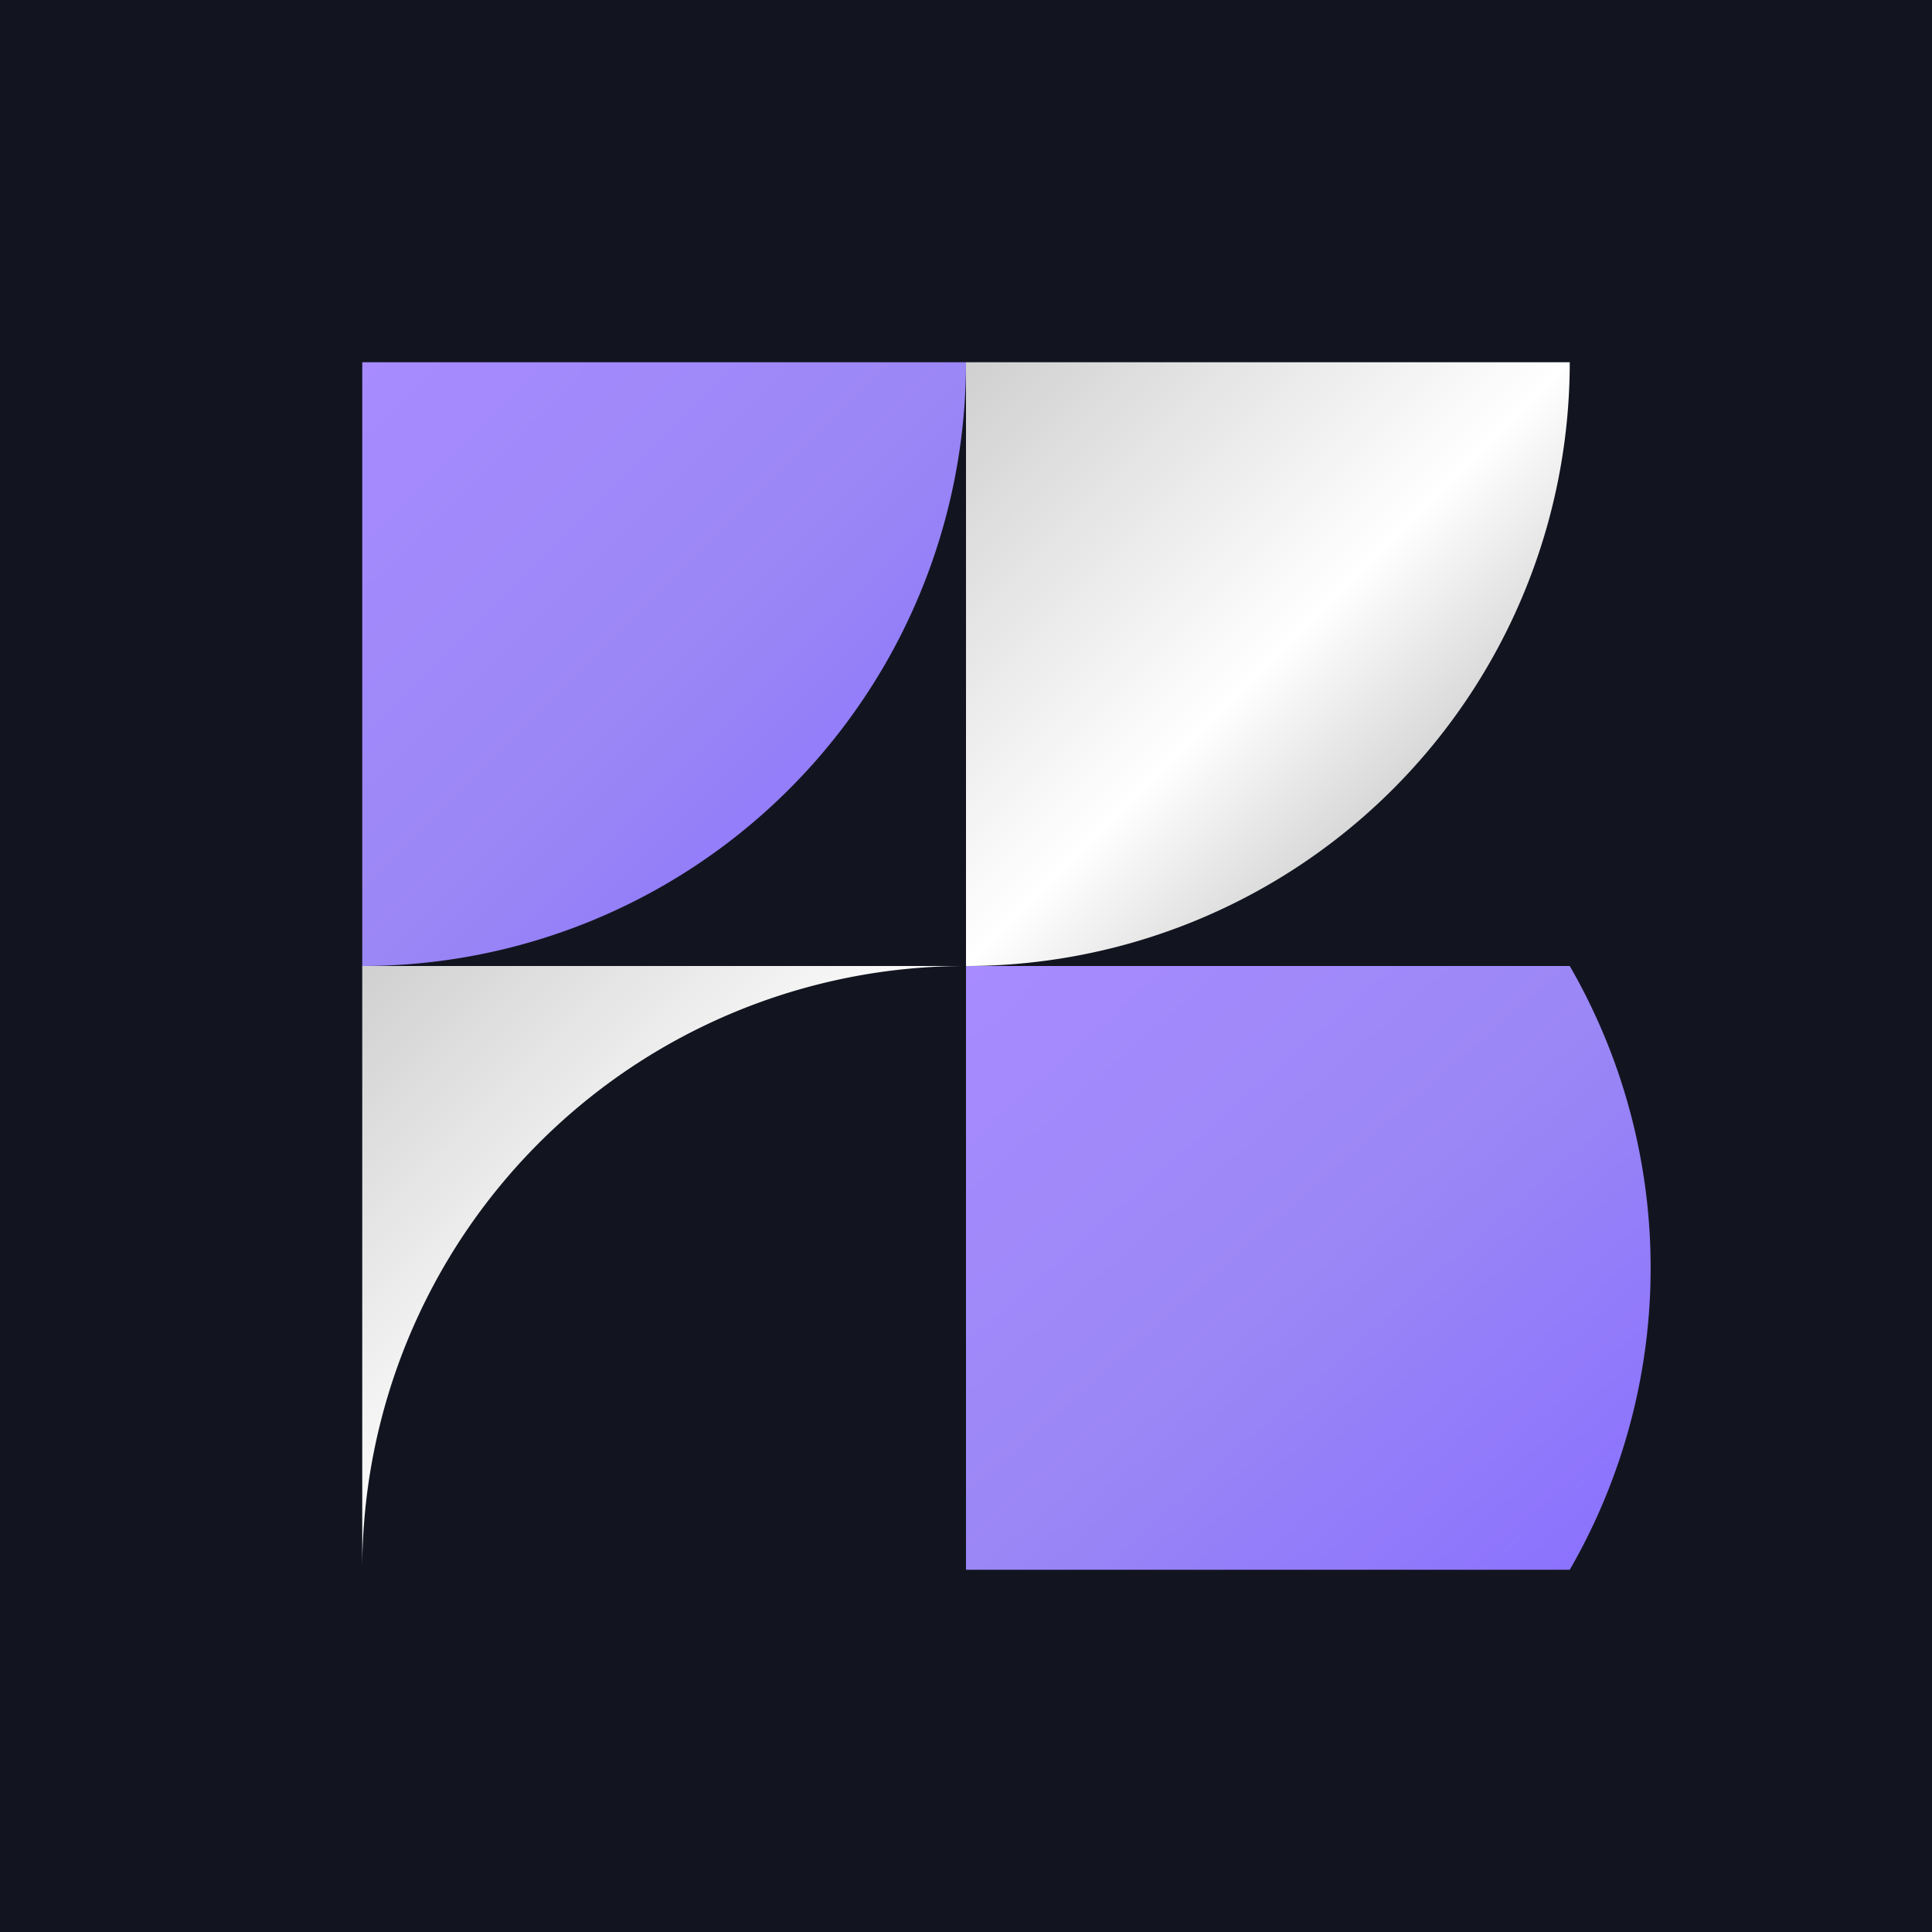 <svg xmlns="http://www.w3.org/2000/svg" xmlns:xlink="http://www.w3.org/1999/xlink" width="512" height="512" viewBox="0 0 512 512">
  <rect width="512" height="512" fill="#121520" />
  <defs>
    <linearGradient id="silver-gradient" x1="0%" y1="0%" x2="100%" y2="100%">
      <stop offset="0%" stop-color="#D0D0D0" />
      <stop offset="50%" stop-color="#FFFFFF" />
      <stop offset="100%" stop-color="#A0A0A0" />
    </linearGradient>
    <linearGradient id="purple-gradient" x1="0%" y1="0%" x2="100%" y2="100%">
      <stop offset="0%" stop-color="#A78BFF" />
      <stop offset="50%" stop-color="#9B87F5" />
      <stop offset="100%" stop-color="#8A70FF" />
    </linearGradient>
  </defs>
  <g transform="translate(96, 96) scale(0.625)">
    <!-- Top-left quarter circle (purple) -->
    <path d="M0 0 L256 0 A256 256 0 0 1 0 256 Z" fill="url(#purple-gradient)" />
    
    <!-- Top-right quarter circle (silver) -->
    <path d="M256 0 L512 0 A256 256 0 0 1 256 256 Z" fill="url(#silver-gradient)" />
    
    <!-- Bottom-left quarter circle (silver) -->
    <path d="M0 256 L256 256 A256 256 0 0 0 0 512 Z" fill="url(#silver-gradient)" />
    
    <!-- Bottom-right quarter circle (purple) -->
    <path d="M256 256 L512 256 A256 256 0 0 1 512 512 L256 512 Z" fill="url(#purple-gradient)" />
  </g>
</svg>
